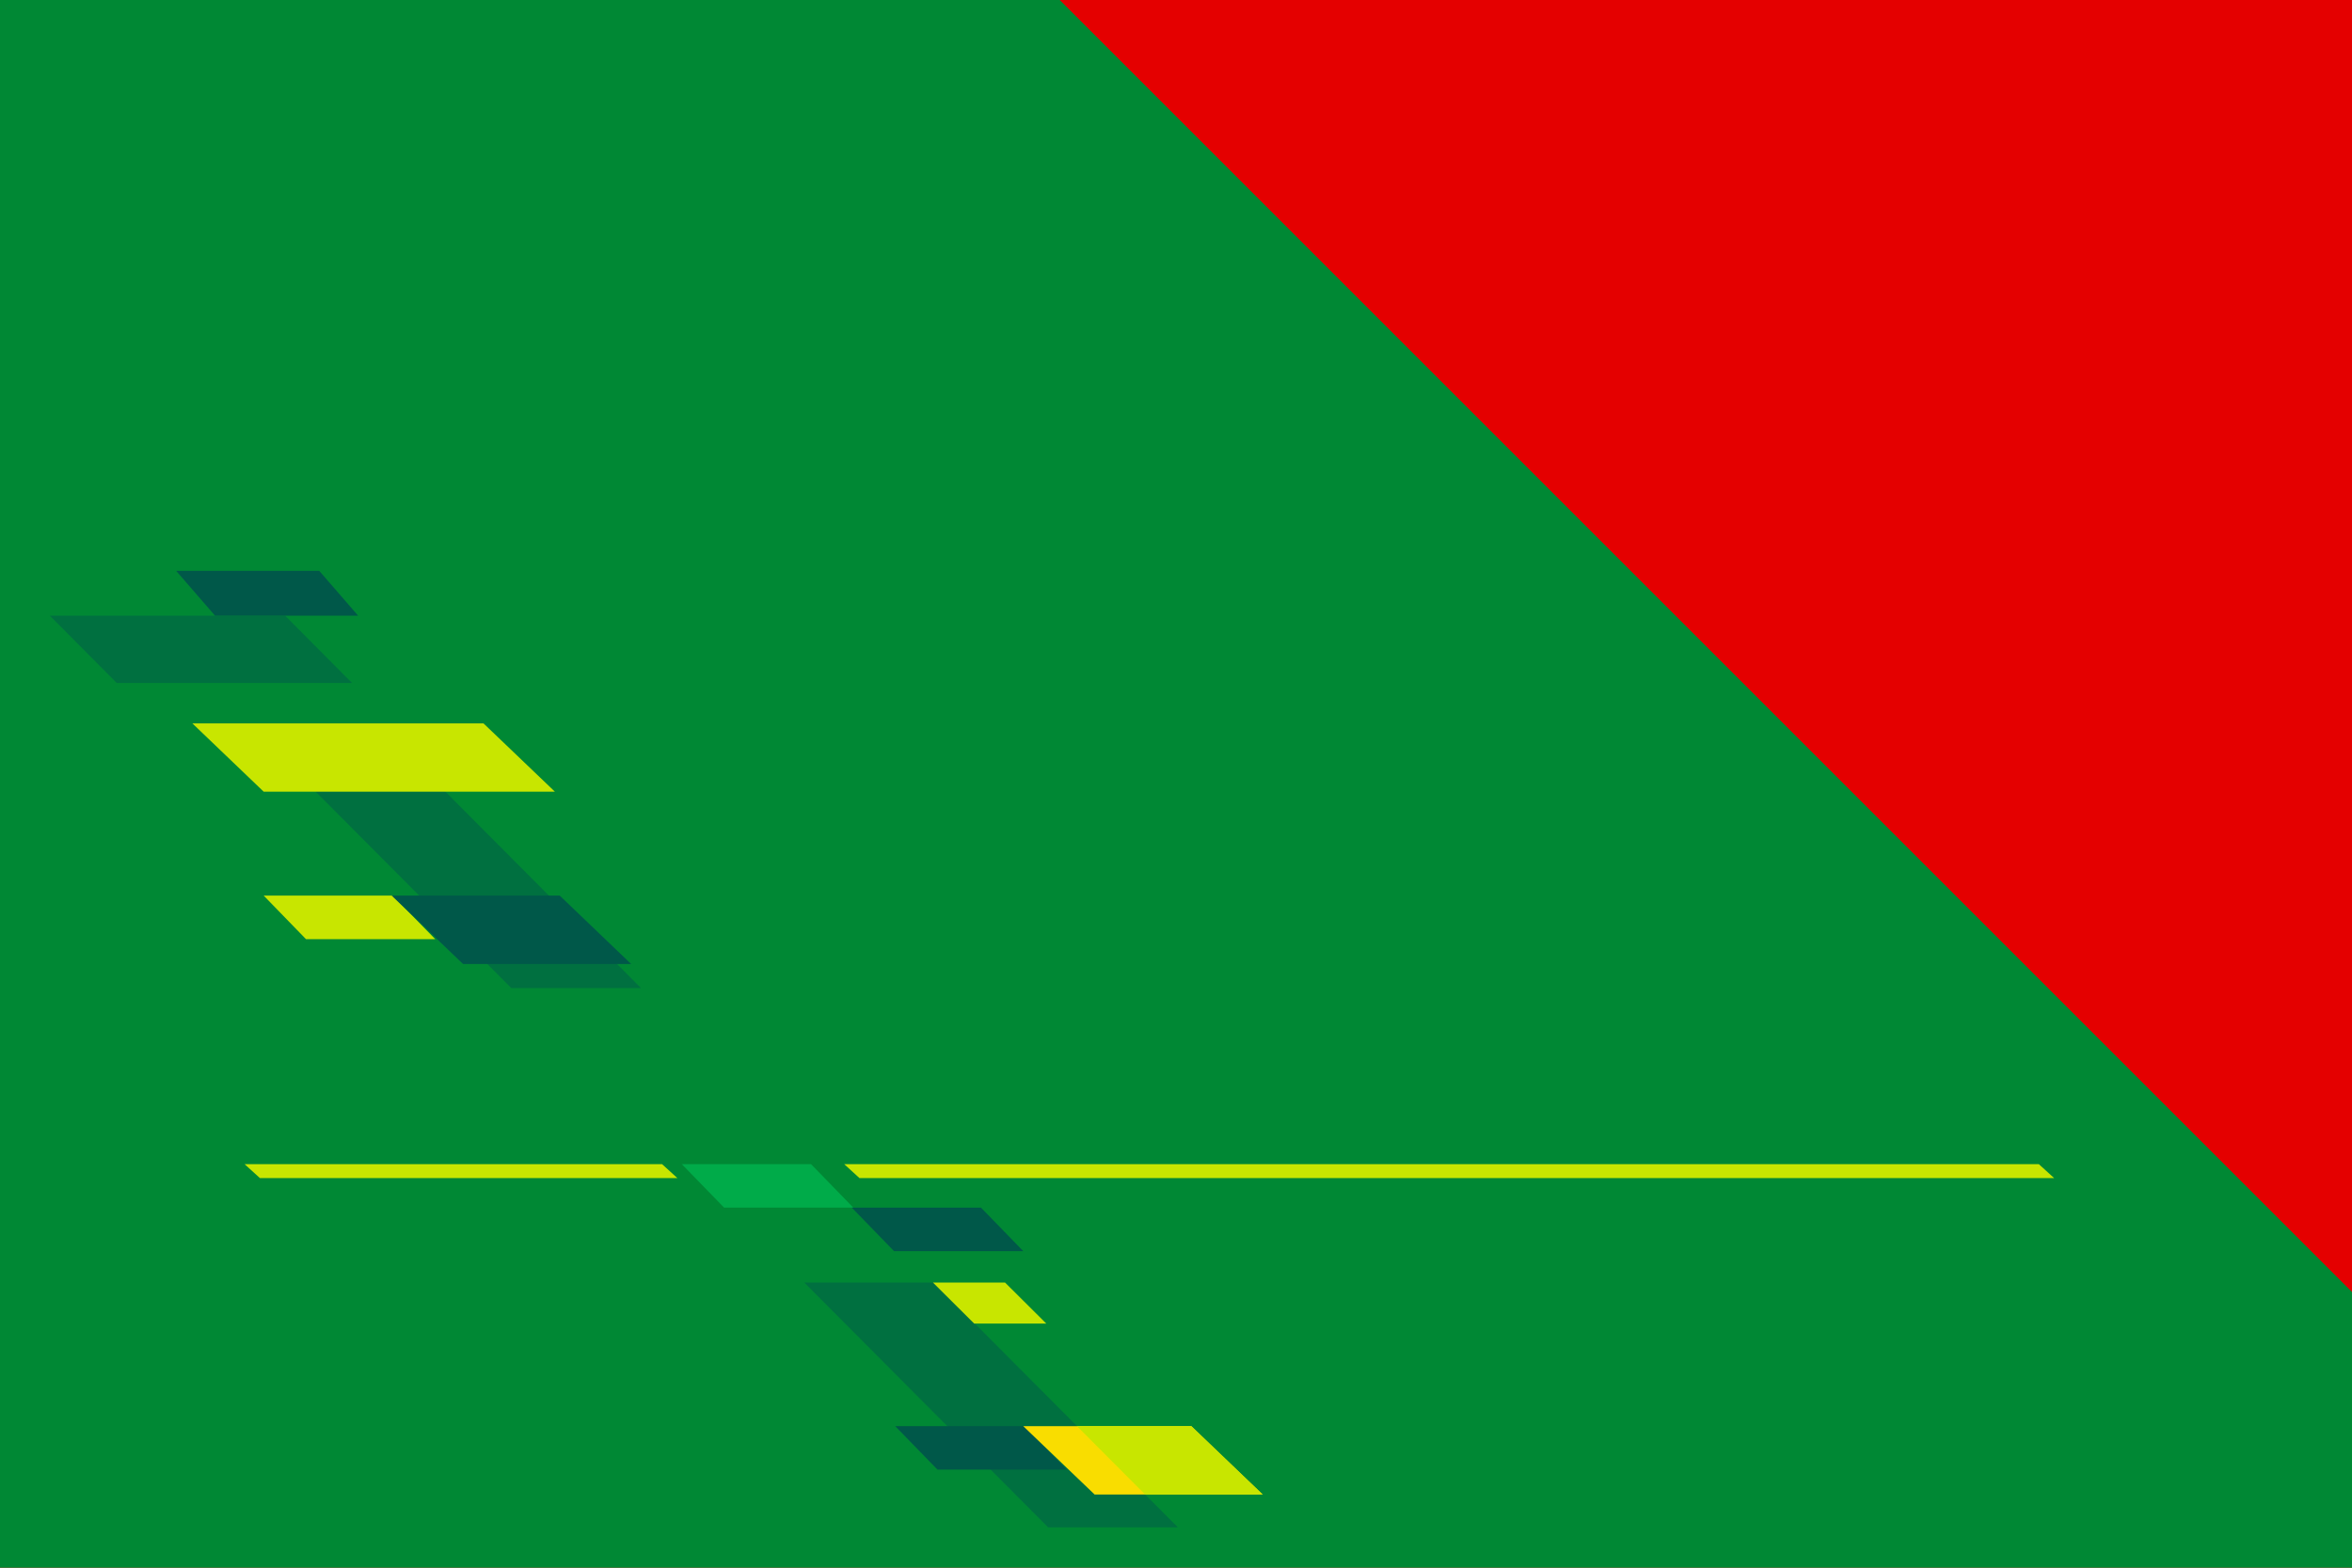<?xml version="1.0" encoding="UTF-8"?><svg id="Layer_2" xmlns="http://www.w3.org/2000/svg" viewBox="0 0 336 224.01"><defs><style>.cls-1{fill:#007040;}.cls-2{fill:#e40000;}.cls-3{fill:#f9dd00;}.cls-4{fill:#c8e600;}.cls-5{fill:#00ab49;}.cls-6{fill:#005849;}.cls-7{fill:#008834;}</style></defs><g id="Layer_2-2"><g id="Layer_1-2"><rect class="cls-2" x="0" y="0" width="336" height="224" transform="translate(336 224) rotate(-180)"/><polygon class="cls-7" points="336 224.01 0 224.01 0 0 151.39 0 336 184.61 336 224.01"/><polygon class="cls-1" points="114.9 183.26 133.43 183.26 168.27 218.24 149.74 218.24 114.9 183.26"/><polygon class="cls-6" points="133.93 209.99 152.39 209.99 146.35 203.78 127.89 203.78 133.93 209.99"/><polygon class="cls-3" points="156.37 213.54 180.38 213.54 170.19 203.78 146.18 203.78 156.37 213.54"/><polygon class="cls-4" points="139.17 189.12 149.47 189.12 143.58 183.26 133.28 183.26 139.17 189.12"/><polygon class="cls-5" points="103.44 172.55 121.9 172.55 115.86 166.34 97.4 166.34 103.44 172.55"/><polygon class="cls-6" points="127.72 178.77 146.18 178.77 140.14 172.55 121.68 172.55 127.72 178.77"/><polygon class="cls-1" points="38.2 106.19 56.73 106.19 91.57 141.18 73.04 141.18 38.2 106.19"/><polygon class="cls-4" points="43.71 134.19 62.17 134.19 56.13 127.97 37.67 127.97 43.71 134.19"/><polygon class="cls-6" points="66.15 137.74 90.16 137.74 79.96 127.97 55.95 127.97 66.15 137.74"/><polygon class="cls-4" points="37.67 113.12 79.27 113.12 69.07 103.36 27.48 103.36 37.67 113.12"/><polygon class="cls-1" points="16.67 97.58 50.28 97.58 40.73 87.97 7.12 87.97 16.67 97.58"/><polygon class="cls-6" points="30.72 87.97 51.16 87.97 45.6 81.56 25.16 81.56 30.72 87.97"/><polygon class="cls-4" points="120.6 166.34 291.26 166.34 293.45 168.33 122.78 168.33 120.6 166.34"/><polygon class="cls-4" points="34.94 166.34 94.58 166.34 96.77 168.33 37.13 168.33 34.94 166.34"/><polygon class="cls-4" points="163.59 213.54 180.38 213.54 170.19 203.78 153.86 203.78 163.59 213.54"/></g></g></svg>